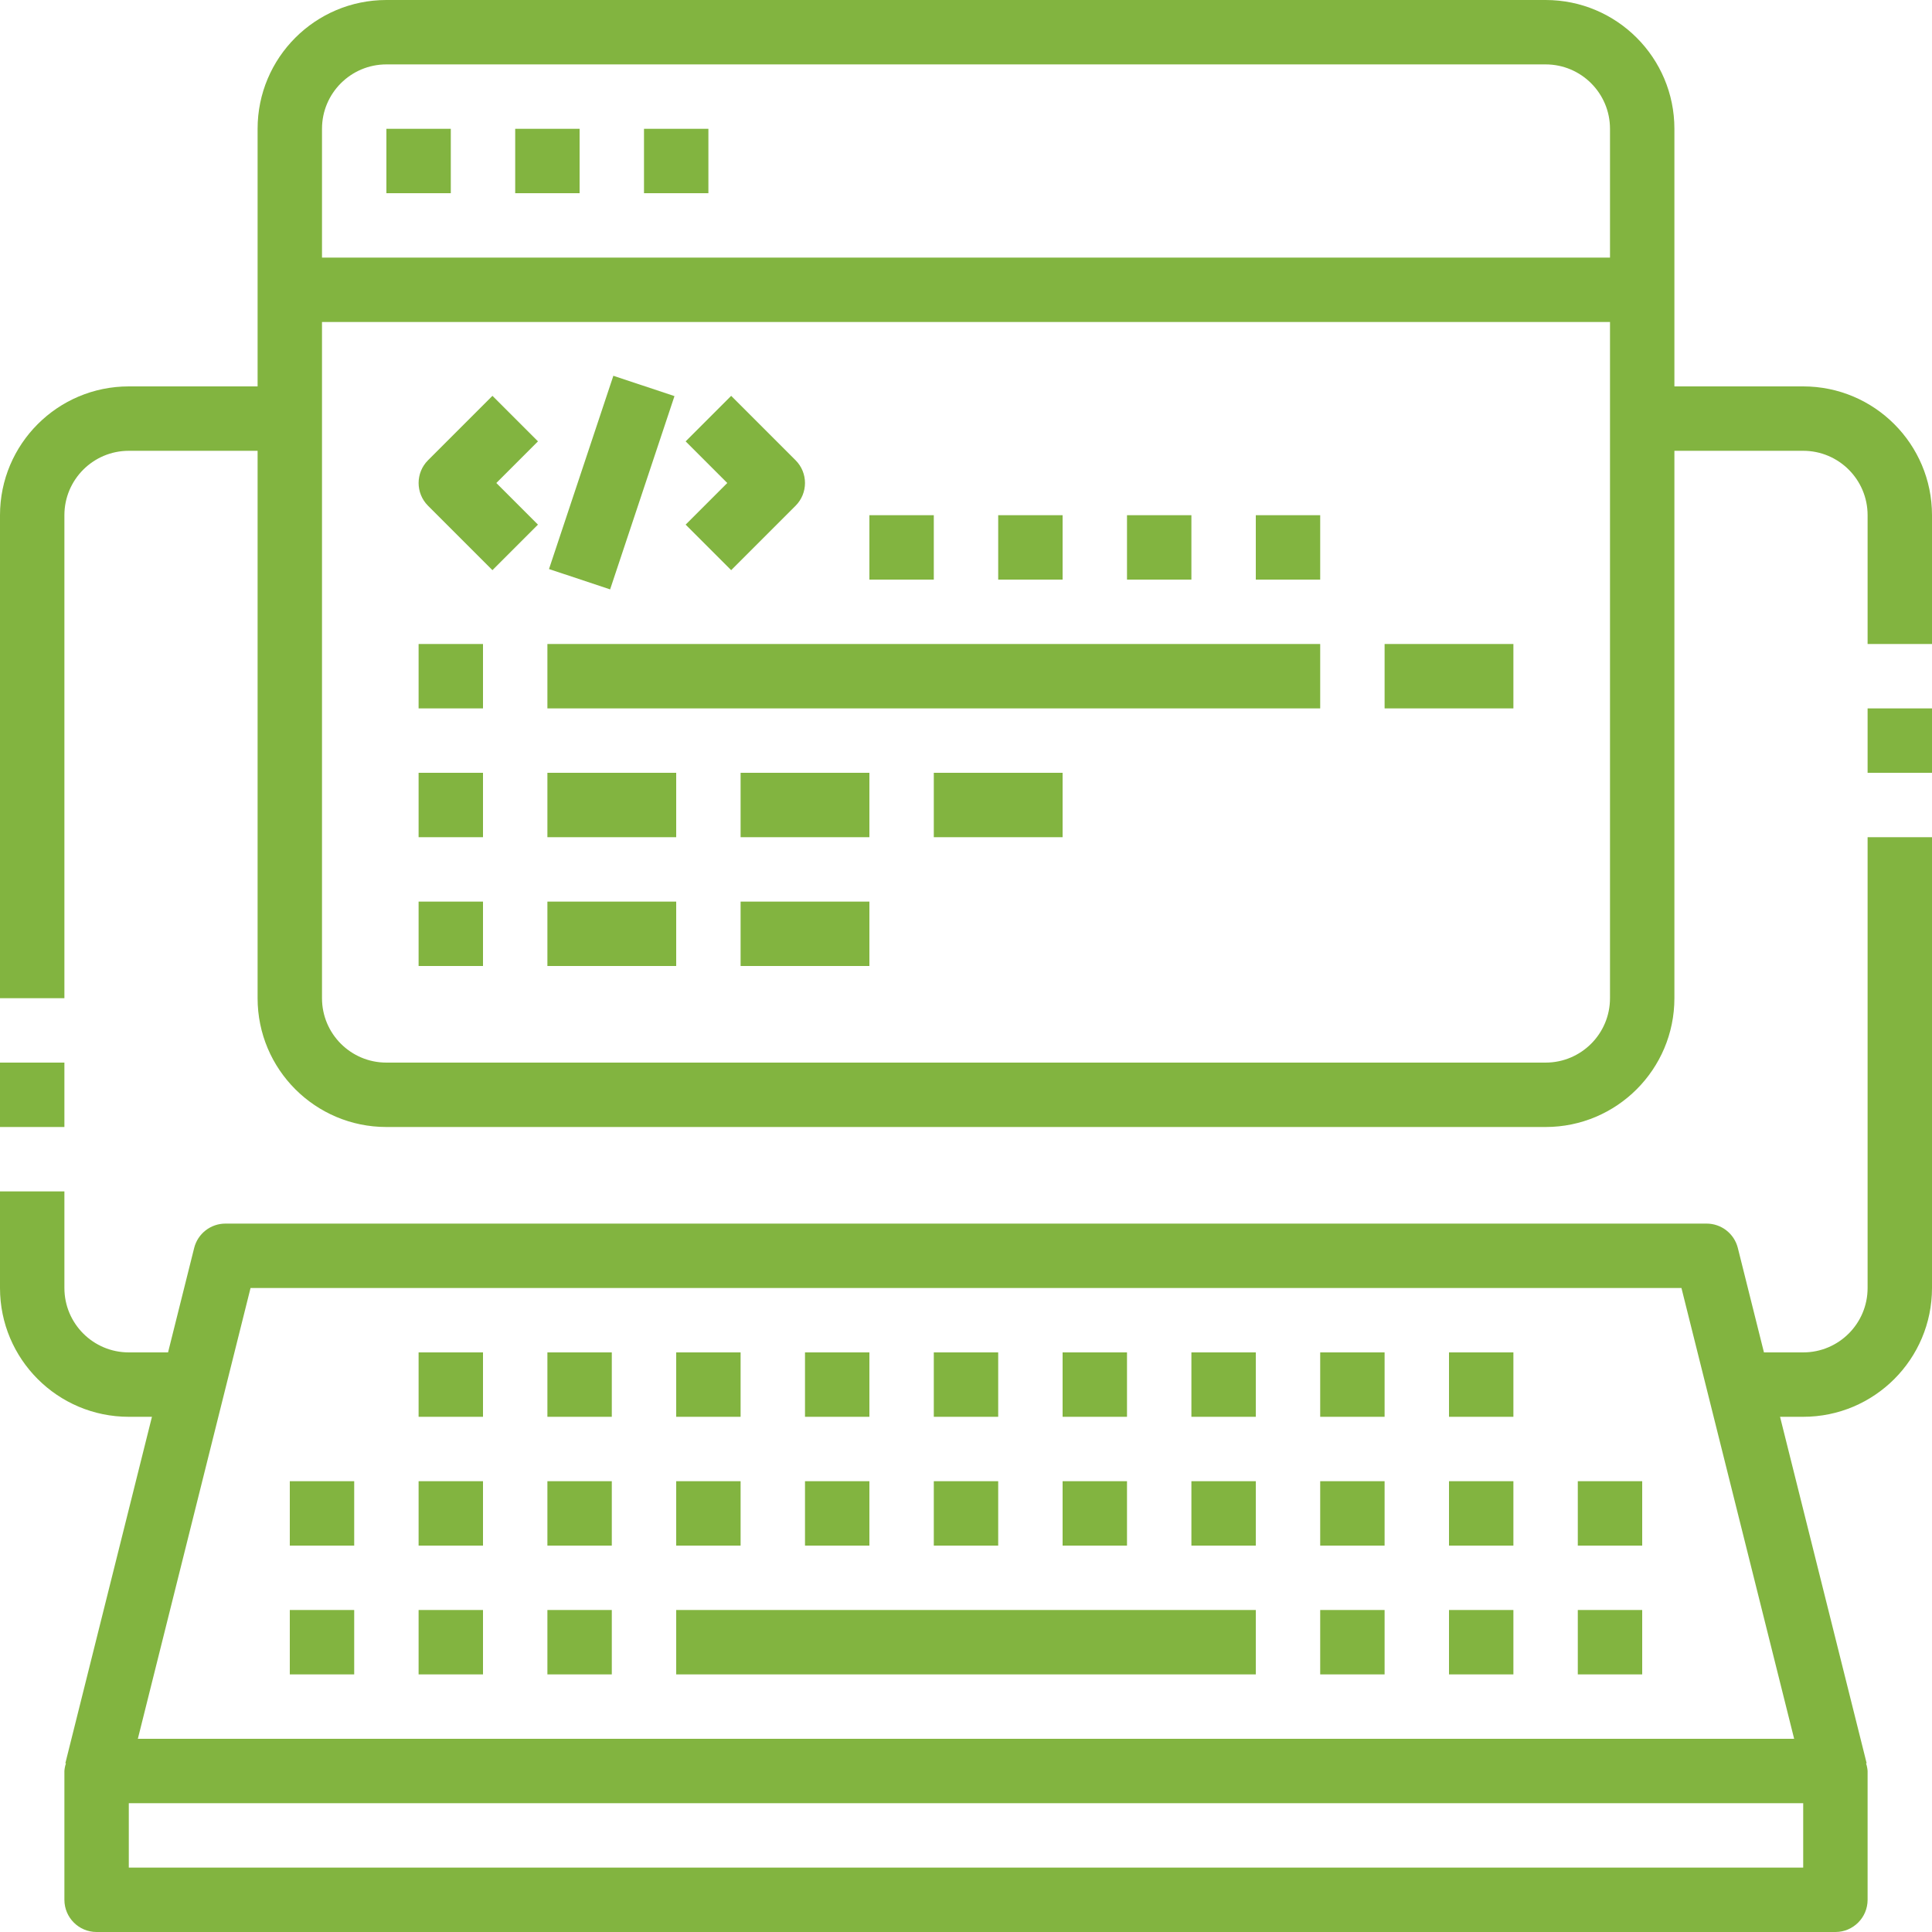 <?xml version="1.0" encoding="iso-8859-1"?>
<!-- Generator: Adobe Illustrator 19.0.0, SVG Export Plug-In . SVG Version: 6.00 Build 0)  -->
<svg version="1.1" id="Capa_1" xmlns="http://www.w3.org/2000/svg" xmlns:xlink="http://www.w3.org/1999/xlink" x="0px" y="0px"
	  fill="#82b440" viewBox="0 0 480 480" style="enable-background:new 0 0 480 480;" xml:space="preserve">
<g>
	<g>
		<rect x="104" y="400" width="16" height="16"/>
	</g>
</g>
<g>
	<g>
		<rect x="72" y="400" width="16" height="16"/>
	</g>
</g>
<g>
	<g>
		<rect x="104" y="368" width="16" height="16"/>
	</g>
</g>
<g>
	<g>
		<rect x="72" y="368" width="16" height="16"/>
	</g>
</g>
<g>
	<g>
		<rect x="136" y="368" width="16" height="16"/>
	</g>
</g>
<g>
	<g>
		<rect x="168" y="368" width="16" height="16"/>
	</g>
</g>
<g>
	<g>
		<rect x="200" y="368" width="16" height="16"/>
	</g>
</g>
<g>
	<g>
		<rect x="232" y="368" width="16" height="16"/>
	</g>
</g>
<g>
	<g>
		<rect x="264" y="368" width="16" height="16"/>
	</g>
</g>
<g>
	<g>
		<rect x="296" y="368" width="16" height="16"/>
	</g>
</g>
<g>
	<g>
		<rect x="328" y="368" width="16" height="16"/>
	</g>
</g>
<g>
	<g>
		<rect x="360" y="368" width="16" height="16"/>
	</g>
</g>
<g>
	<g>
		<rect x="392" y="368" width="16" height="16"/>
	</g>
</g>
<g>
	<g>
		<rect x="104" y="336" width="16" height="16"/>
	</g>
</g>
<g>
	<g>
		<rect x="136" y="336" width="16" height="16"/>
	</g>
</g>
<g>
	<g>
		<rect x="168" y="336" width="16" height="16"/>
	</g>
</g>
<g>
	<g>
		<rect x="200" y="336" width="16" height="16"/>
	</g>
</g>
<g>
	<g>
		<rect x="232" y="336" width="16" height="16"/>
	</g>
</g>
<g>
	<g>
		<rect x="264" y="336" width="16" height="16"/>
	</g>
</g>
<g>
	<g>
		<rect x="296" y="336" width="16" height="16"/>
	</g>
</g>
<g>
	<g>
		<rect x="328" y="336" width="16" height="16"/>
	</g>
</g>
<g>
	<g>
		<rect x="360" y="336" width="16" height="16"/>
	</g>
</g>
<g>
	<g>
		<rect x="136" y="400" width="16" height="16"/>
	</g>
</g>
<g>
	<g>
		<rect x="168" y="400" width="144" height="16"/>
	</g>
</g>
<g>
	<g>
		<rect x="328" y="400" width="16" height="16"/>
	</g>
</g>
<g>
	<g>
		<rect x="392" y="400" width="16" height="16"/>
	</g>
</g>
<g>
	<g>
		<rect x="360" y="400" width="16" height="16"/>
	</g>
</g>
<g>
	<g>
		<rect x="96" y="32" width="16" height="16"/>
	</g>
</g>
<g>
	<g>
		<rect x="128" y="32" width="16" height="16"/>
	</g>
</g>
<g>
	<g>
		<rect x="160" y="32" width="16" height="16"/>
	</g>
</g>
<g>
	<g>
		<path d="M133.656,109.656l-11.312-11.312l-16,16c-3.123,3.124-3.123,8.188,0,11.312l16,16l11.312-11.312L123.312,120
			L133.656,109.656z"/>
	</g>
</g>
<g>
	<g>
		<path d="M197.656,114.344l-16-16l-11.312,11.312L180.688,120l-10.344,10.344l11.312,11.312l16-16
			C200.779,122.532,200.779,117.468,197.656,114.344z"/>
	</g>
</g>
<g>
	<g>
		<rect x="126.699" y="111.998" transform="matrix(0.316 -0.949 0.949 0.316 -9.925 226.224)" width="50.6" height="16"/>
	</g>
</g>
<g>
	<g>
		<rect x="216" y="128" width="16" height="16"/>
	</g>
</g>
<g>
	<g>
		<rect x="104" y="160" width="16" height="16"/>
	</g>
</g>
<g>
	<g>
		<rect x="104" y="192" width="16" height="16"/>
	</g>
</g>
<g>
	<g>
		<rect x="104" y="224" width="16" height="16"/>
	</g>
</g>
<g>
	<g>
		<rect x="136" y="160" width="192" height="16"/>
	</g>
</g>
<g>
	<g>
		<rect x="248" y="128" width="16" height="16"/>
	</g>
</g>
<g>
	<g>
		<rect x="280" y="128" width="16" height="16"/>
	</g>
</g>
<g>
	<g>
		<rect x="312" y="128" width="16" height="16"/>
	</g>
</g>
<g>
	<g>
		<rect x="136" y="192" width="32" height="16"/>
	</g>
</g>
<g>
	<g>
		<rect x="136" y="224" width="32" height="16"/>
	</g>
</g>
<g>
	<g>
		<rect x="184" y="224" width="32" height="16"/>
	</g>
</g>
<g>
	<g>
		<rect x="184" y="192" width="32" height="16"/>
	</g>
</g>
<g>
	<g>
		<rect x="232" y="192" width="32" height="16"/>
	</g>
</g>
<g>
	<g>
		<rect x="344" y="160" width="32" height="16"/>
	</g>
</g>
<g>
	<g>
		<rect y="264" width="16" height="16"/>
	</g>
</g>
<g>
	<g>
		<path d="M464,208v112c0,8.837-7.163,16-16,16h-9.752l-6.488-25.944c-0.892-3.559-4.091-6.056-7.76-6.056H56
			c-3.669,0-6.868,2.497-7.76,6.056L41.752,336H32c-8.837,0-16-7.163-16-16v-24H0v24c0,17.673,14.327,32,32,32h5.752L16.24,438.056
			l0.144,0.04c-0.209,0.616-0.338,1.255-0.384,1.904v32c0,4.418,3.582,8,8,8h432c4.418,0,8-3.582,8-8v-32
			c-0.046-0.648-0.175-1.288-0.384-1.904l0.144-0.04L442.248,352H448c17.673,0,32-14.327,32-32V208H464z M448,464H32v-16h416V464z
			 M445.752,432H34.248l28-112h355.504L445.752,432z"/>
	</g>
</g>
<g>
	<g>
		<rect x="464" y="176" width="16" height="16"/>
	</g>
</g>
<g>
	<g>
		<path d="M448,96h-32V32c0-17.673-14.327-32-32-32H96C78.327,0,64,14.327,64,32v64H32c-17.673,0-32,14.327-32,32v120h16V128
			c0-8.837,7.163-16,16-16h32v136c0,17.673,14.327,32,32,32h288c17.673,0,32-14.327,32-32V112h32c8.837,0,16,7.163,16,16v32h16v-32
			C480,110.327,465.673,96,448,96z M400,248c0,8.837-7.163,16-16,16H96c-8.837,0-16-7.163-16-16V80h320V248z M400,64H80V32
			c0-8.837,7.163-16,16-16h288c8.837,0,16,7.163,16,16V64z"/>
	</g>
</g>
<g>
</g>
<g>
</g>
<g>
</g>
<g>
</g>
<g>
</g>
<g>
</g>
<g>
</g>
<g>
</g>
<g>
</g>
<g>
</g>
<g>
</g>
<g>
</g>
<g>
</g>
<g>
</g>
<g>
</g>
</svg>
